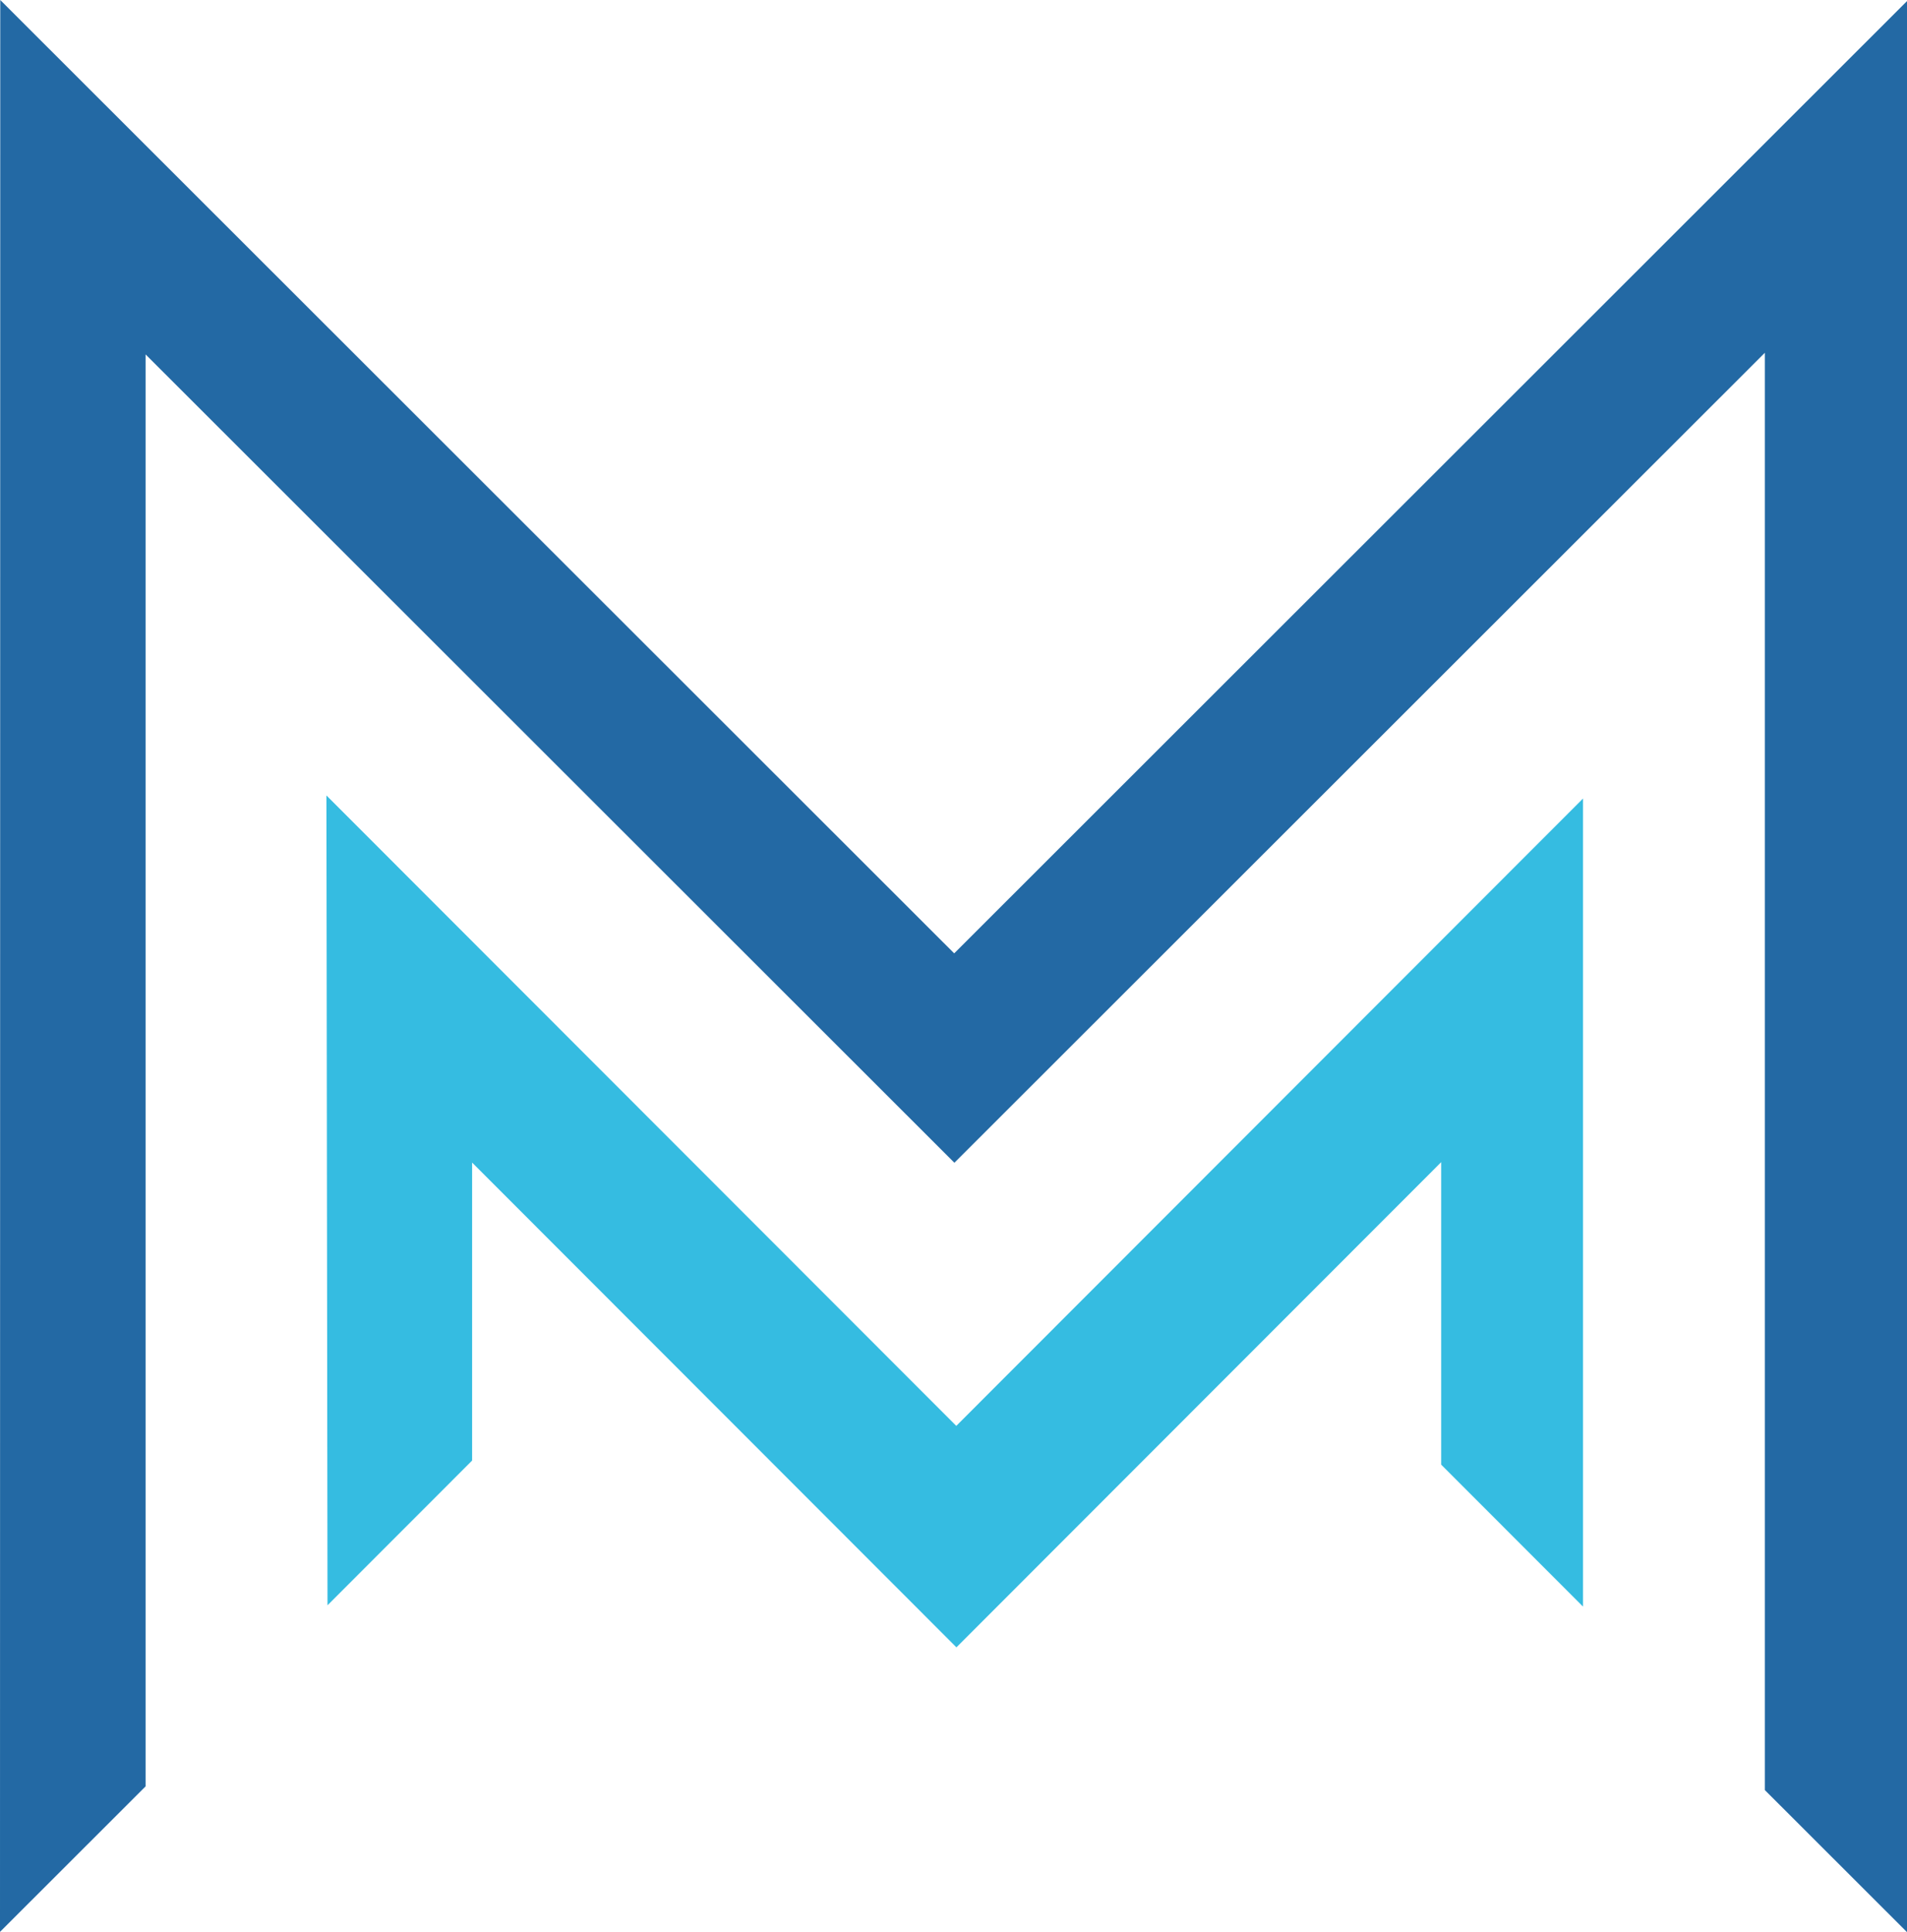 <svg xmlns="http://www.w3.org/2000/svg" width="777" height="787" viewBox="0 0 777 787">
    <g fill="none" fill-rule="evenodd">
        <g>
            <g>
                <path fill="#2369A4" d="M0.106 0L388.782 388.323 777 0.452 777 787 719.073 729.13 719.073 143.704 388.867 473.616 59.321 144.364 59.321 727.625 0 786.894z" transform="translate(-123 -119) translate(123 119)"/>
                <path fill="#35BCE1" d="M133 324L389.633 580.795 645 325.256 645 654.407 587.203 596.574 587.203 473.369 389.696 671 192.36 473.534 192.36 594.914 133.441 653.864z" transform="translate(-123 -119) translate(123 119)"/>
            </g>
        </g>
    </g>
</svg>
